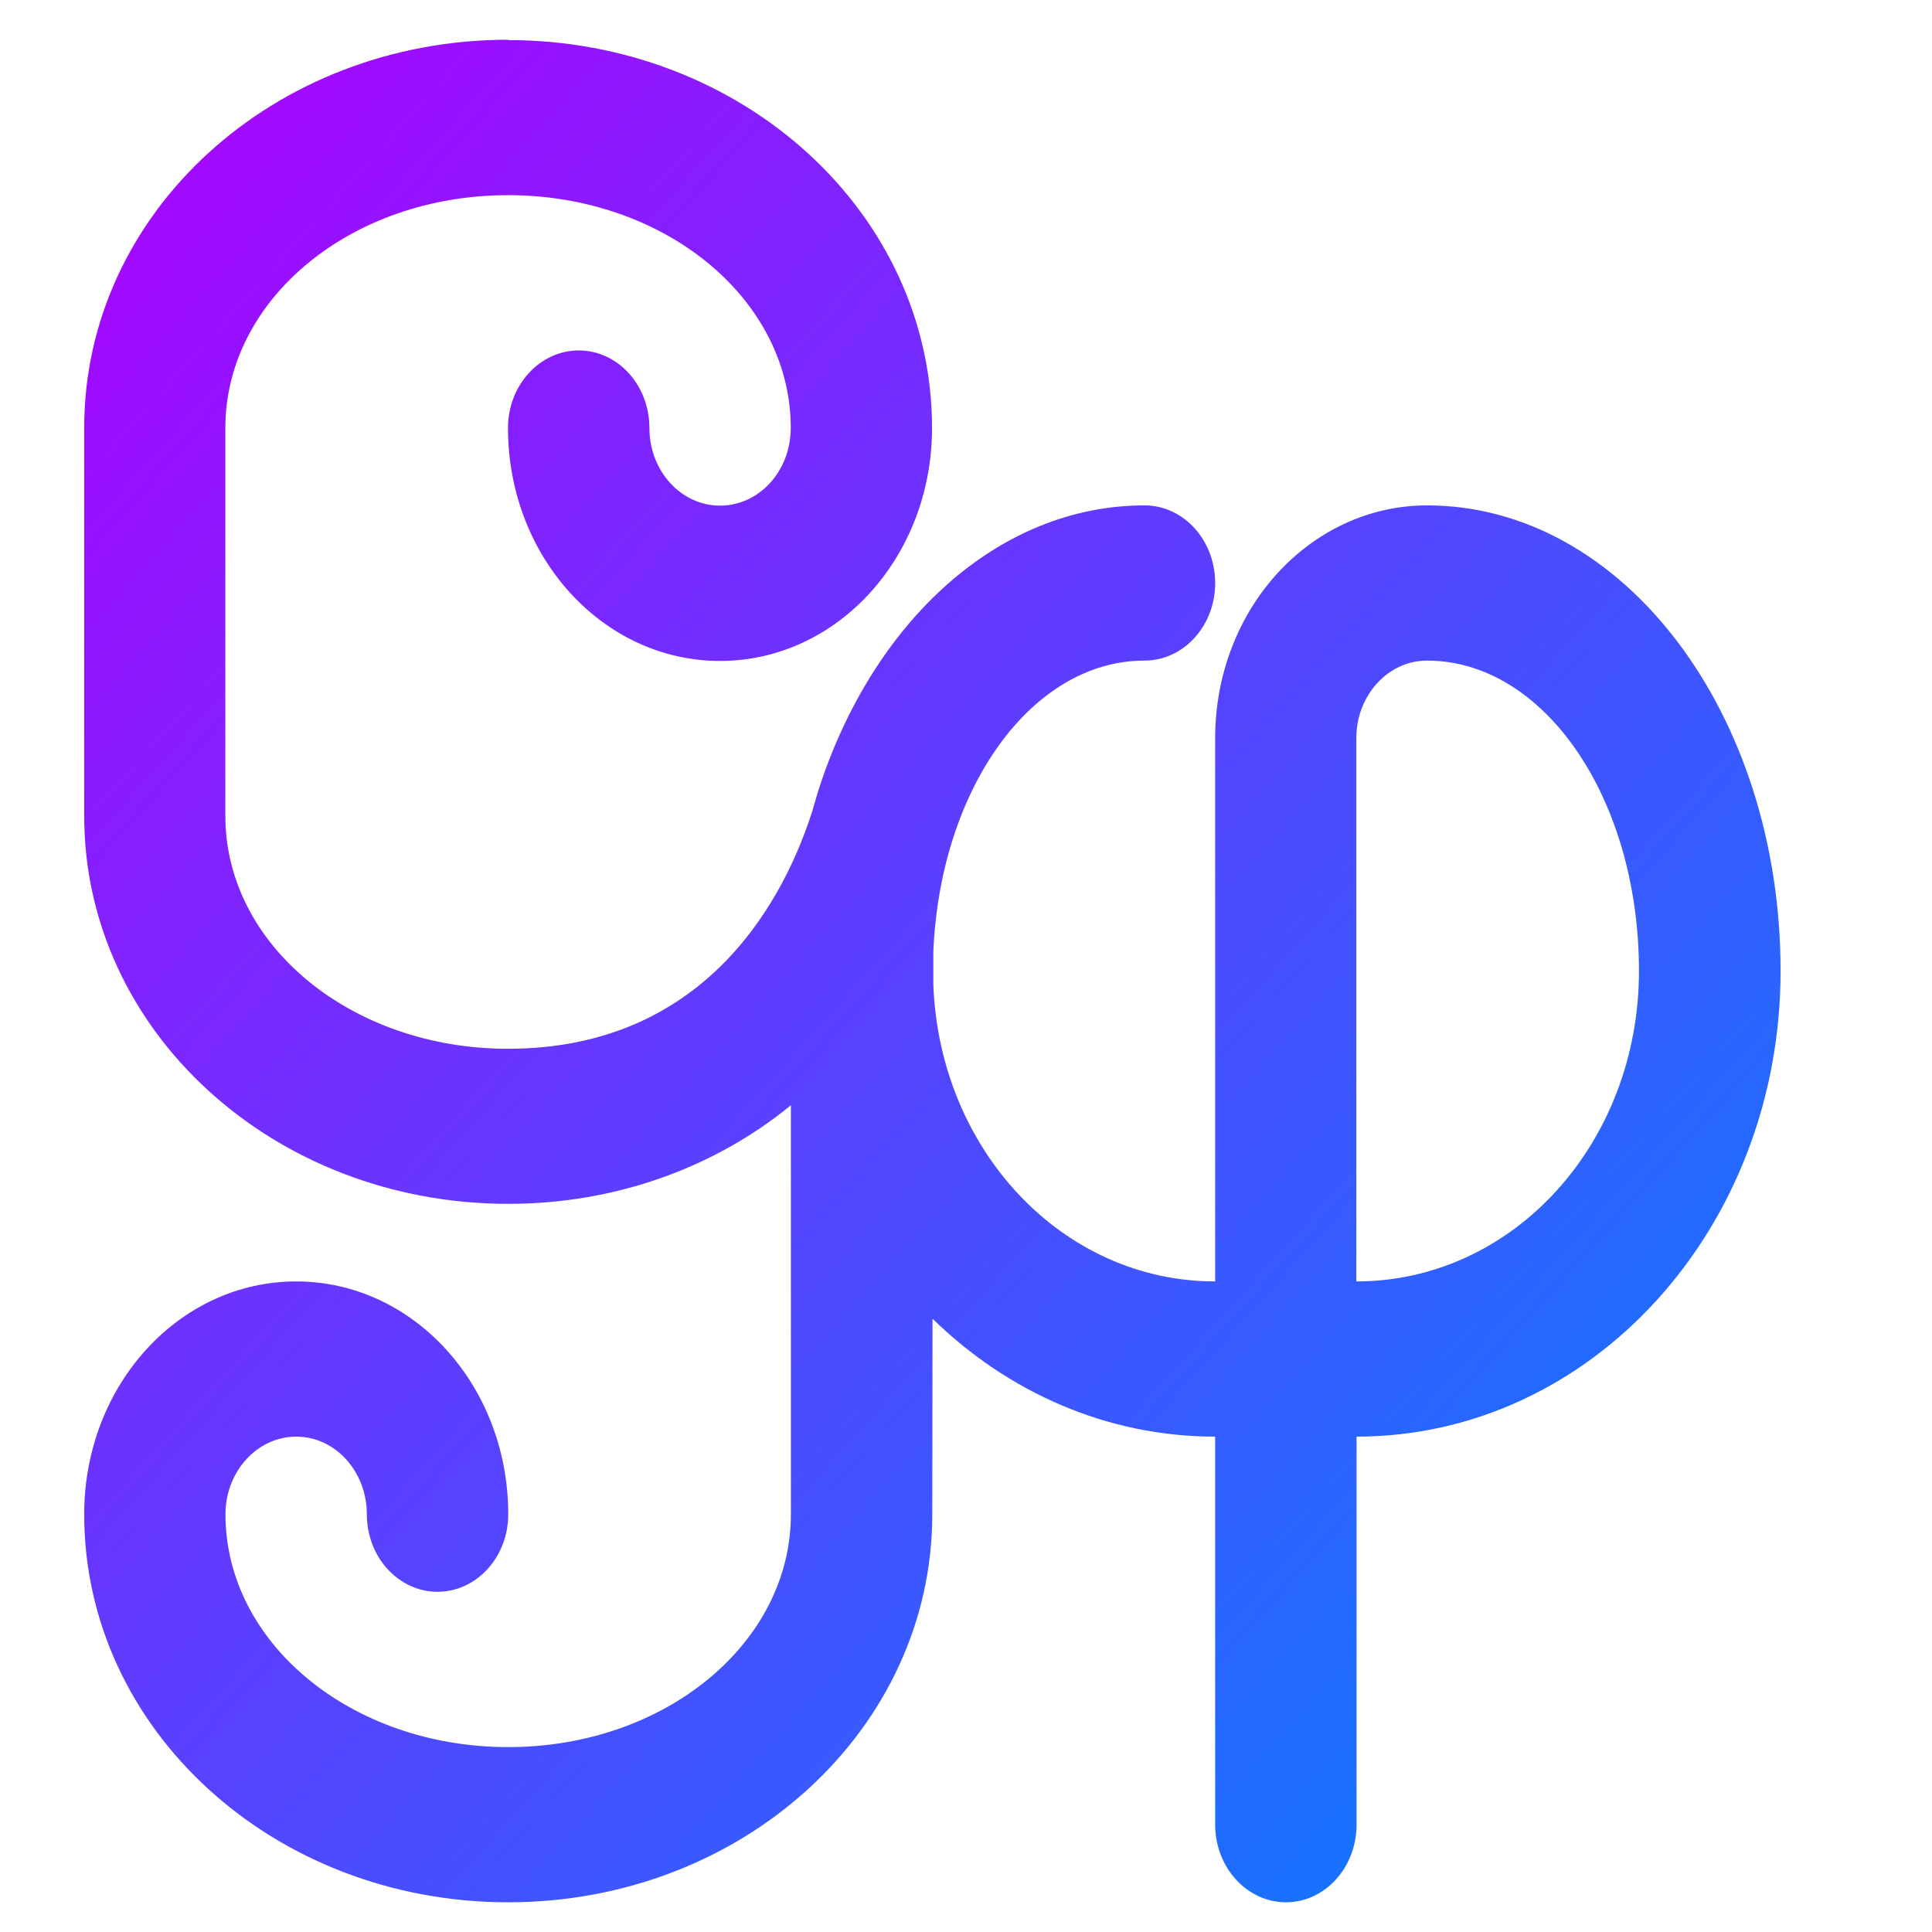 <svg xmlns="http://www.w3.org/2000/svg" xmlns:xlink="http://www.w3.org/1999/xlink" width="64" height="64" viewBox="0 0 64 64" version="1.1"><defs><linearGradient id="linear0" x1="0%" x2="100%" y1="0%" y2="100%"><stop offset="0%" style="stop-color:#ae00ff; stop-opacity:1"/><stop offset="100%" style="stop-color:#0084ff; stop-opacity:1"/></linearGradient></defs><g id="surface1"><path style=" stroke:none;fill-rule:nonzero;fill:url(#linear0);" d="M 16.836 1.316 C 9.062 1.316 2.789 7.051 2.789 14.172 L 2.789 27.027 C 2.789 34.148 9.062 39.879 16.836 39.879 C 20.441 39.879 23.719 38.645 26.199 36.613 L 26.199 50.164 C 26.199 54.43 22.031 57.875 16.836 57.875 C 11.637 57.875 7.469 54.43 7.469 50.164 C 7.469 48.742 8.523 47.59 9.812 47.59 C 11.105 47.59 12.152 48.742 12.152 50.164 C 12.152 51.582 13.203 52.73 14.492 52.73 C 15.785 52.73 16.836 51.582 16.836 50.164 C 16.836 45.895 13.695 42.449 9.812 42.449 C 5.926 42.449 2.789 45.895 2.789 50.164 C 2.789 57.285 9.062 63.016 16.836 63.016 C 24.609 63.016 30.883 57.285 30.883 50.164 C 30.883 50.164 30.887 46.309 30.891 43.684 C 33.375 46.109 36.652 47.59 40.254 47.59 L 40.254 60.445 C 40.254 61.863 41.309 63.016 42.598 63.016 C 43.891 63.016 44.938 61.863 44.938 60.445 L 44.938 47.59 C 52.711 47.59 58.984 40.699 58.984 32.164 C 58.984 23.629 53.766 16.742 47.277 16.742 C 43.395 16.742 40.254 20.188 40.254 24.453 L 40.254 42.449 C 35.199 42.449 31.129 38.105 30.918 32.629 C 30.918 32.285 30.918 31.848 30.918 31.523 C 31.145 26.125 34.172 21.883 37.914 21.883 C 39.207 21.883 40.254 20.734 40.254 19.316 C 40.254 17.891 39.207 16.742 37.914 16.742 C 33.047 16.742 28.902 20.625 27.121 26.148 C 27.047 26.398 26.969 26.648 26.898 26.902 C 25.805 30.297 23.035 34.742 16.828 34.742 C 11.633 34.742 7.465 31.301 7.465 27.031 L 7.465 14.176 C 7.465 9.91 11.633 6.465 16.828 6.465 C 22.027 6.465 26.195 9.91 26.195 14.176 C 26.195 15.602 25.148 16.75 23.852 16.75 C 22.562 16.75 21.512 15.602 21.512 14.176 C 21.512 12.758 20.465 11.609 19.172 11.609 C 17.883 11.609 16.828 12.758 16.828 14.176 C 16.828 18.445 19.969 21.895 23.852 21.895 C 27.742 21.895 30.875 18.445 30.875 14.176 C 30.875 7.055 24.605 1.328 16.828 1.328 Z M 47.27 21.883 C 51.16 21.883 54.293 26.457 54.293 32.164 C 54.293 37.871 50.125 42.449 44.93 42.449 L 44.93 24.453 C 44.93 23.035 45.98 21.883 47.27 21.883 Z M 47.27 21.883 "/></g></svg>
